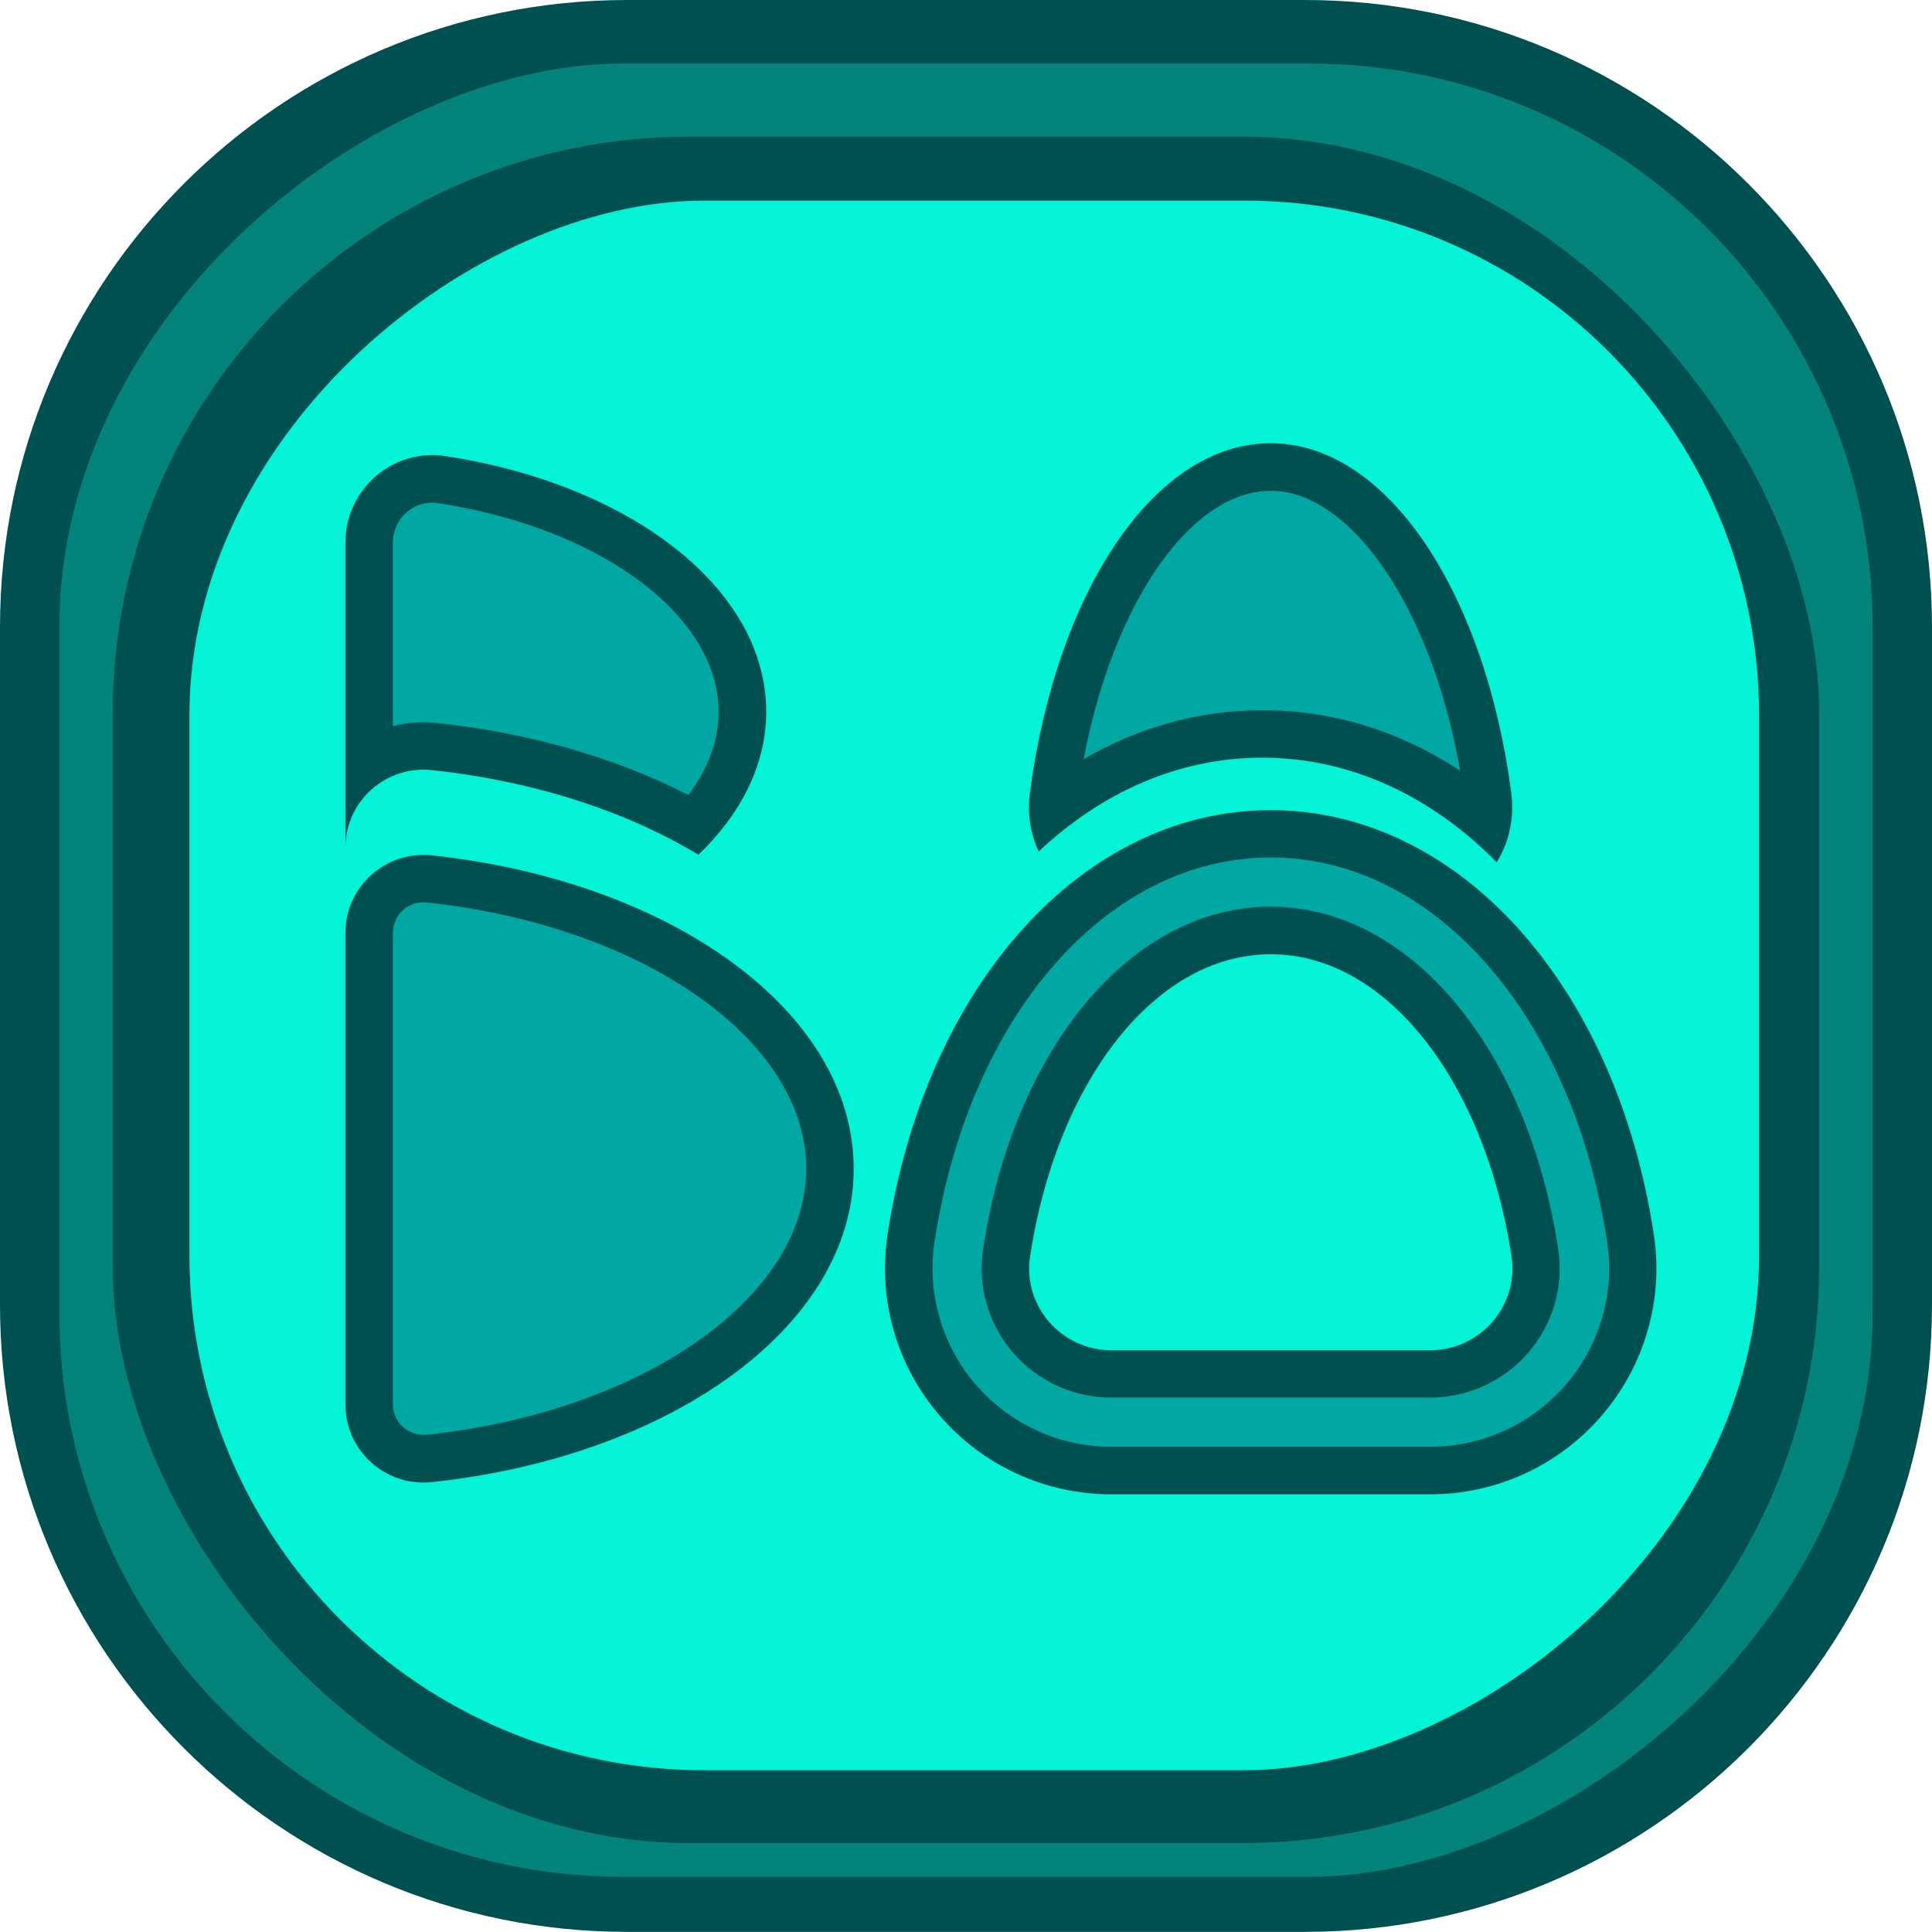 <?xml version="1.0" encoding="UTF-8"?><svg id="Layer_1" xmlns="http://www.w3.org/2000/svg" viewBox="0 0 162.76 162.76"><defs><style>.cls-1{fill:#015051;}.cls-2{fill:#04f2d5;}.cls-3{fill:#04837b;}.cls-4{fill:#01a7a3;}</style></defs><path class="cls-1" d="M52.83,0h57.09c29.16,0,52.83,23.67,52.83,52.83v57.09c0,29.16-23.67,52.84-52.84,52.84H52.83C23.67,162.76,0,139.08,0,109.92V52.83C0,23.67,23.67,0,52.83,0Z" transform="translate(162.76) rotate(90)"/><rect class="cls-3" x="5" y="5.35" width="152.76" height="152.76" rx="47.48" ry="47.48" transform="translate(163.11 .35) rotate(90)"/><rect class="cls-1" x="9.5" y="11.51" width="143.76" height="143.76" rx="48.55" ry="48.55"/><rect class="cls-2" x="15.96" y="16.9" width="132.23" height="132.23" rx="43.35" ry="43.35" transform="translate(165.09 .94) rotate(90)"/><path class="cls-1" d="M29.1,78.59c0-3.92,3.41-6.95,7.3-6.53,20.17,2.17,35.52,13.16,35.52,26.4s-15.35,24.23-35.52,26.4c-3.89,.42-7.3-2.62-7.3-6.53v-39.72Z"/><path class="cls-4" d="M35.68,120.88c-1.42,0-2.58-1.15-2.58-2.57v-39.73c0-1.42,1.16-2.57,2.58-2.57,.1,0,.19,0,.29,.02,18.21,1.96,31.95,11.6,31.95,22.42s-13.73,20.46-31.95,22.42c-.1,.01-.2,.02-.29,.02Z"/><path class="cls-1" d="M139.33,104.01c-3.2-21.06-16.48-35.76-32.28-35.76s-29.08,14.71-32.28,35.76c-.83,5.47,.76,11.02,4.38,15.23,3.63,4.23,8.91,6.65,14.48,6.65h26.85c5.57,0,10.84-2.42,14.47-6.65,3.61-4.21,5.21-9.75,4.38-15.23Zm-18.85,9.74h-26.85c-4.22,0-7.49-3.74-6.85-7.91,2.22-14.61,10.46-25.45,20.28-25.45s18.06,10.84,20.28,25.45c.63,4.17-2.64,7.91-6.85,7.91Z"/><path class="cls-4" d="M93.63,121.88c-4.4,0-8.57-1.92-11.44-5.25-2.85-3.32-4.11-7.7-3.46-12.02,2.9-19.06,14.55-32.37,28.33-32.37s25.43,13.31,28.33,32.37c.66,4.32-.61,8.7-3.46,12.02-2.87,3.34-7.04,5.25-11.44,5.25h-26.85Zm13.42-45.5c-11.68,0-21.65,11.86-24.23,28.85-.48,3.12,.44,6.29,2.5,8.7,2.08,2.42,5.11,3.81,8.3,3.81h26.85c3.19,0,6.22-1.39,8.3-3.81,2.07-2.41,2.98-5.58,2.5-8.7-2.58-16.99-12.55-28.85-24.23-28.85Z"/><path class="cls-1" d="M106.34,63.83c7.4,0,14.24,3.22,19.75,8.81,1.01-1.62,1.51-3.67,1.23-5.83-2.22-16.91-10.46-29.47-20.28-29.47s-18.06,12.55-20.28,29.47c-.23,1.77,.07,3.48,.74,4.93,5.35-5.03,11.84-7.91,18.83-7.91Z"/><path class="cls-4" d="M123,64.92c-5.09-3.35-10.74-5.09-16.65-5.09-5.28,0-10.38,1.41-15.06,4.12,2.49-13.1,8.99-22.6,15.77-22.6s13.59,9.98,15.95,23.58Z"/><path class="cls-1" d="M36.4,64.88c8.64,.93,16.4,3.48,22.44,7.13,3.6-3.47,5.71-7.6,5.71-12.05,0-10.43-11.52-19.18-27.04-21.54-4.43-.67-8.41,2.8-8.41,7.28v25.71c0-3.92,3.41-6.95,7.3-6.53Z"/><path class="cls-4" d="M57.99,66.97c-6.15-3.15-13.39-5.23-21.16-6.06-.38-.04-.77-.06-1.15-.06-.89,0-1.76,.11-2.58,.32v-15.46c0-1.86,1.48-3.36,3.3-3.36,.17,0,.33,.01,.5,.04,13.7,2.08,23.64,9.48,23.64,17.59,0,2.77-1.16,5.15-2.56,7Z"/></svg>